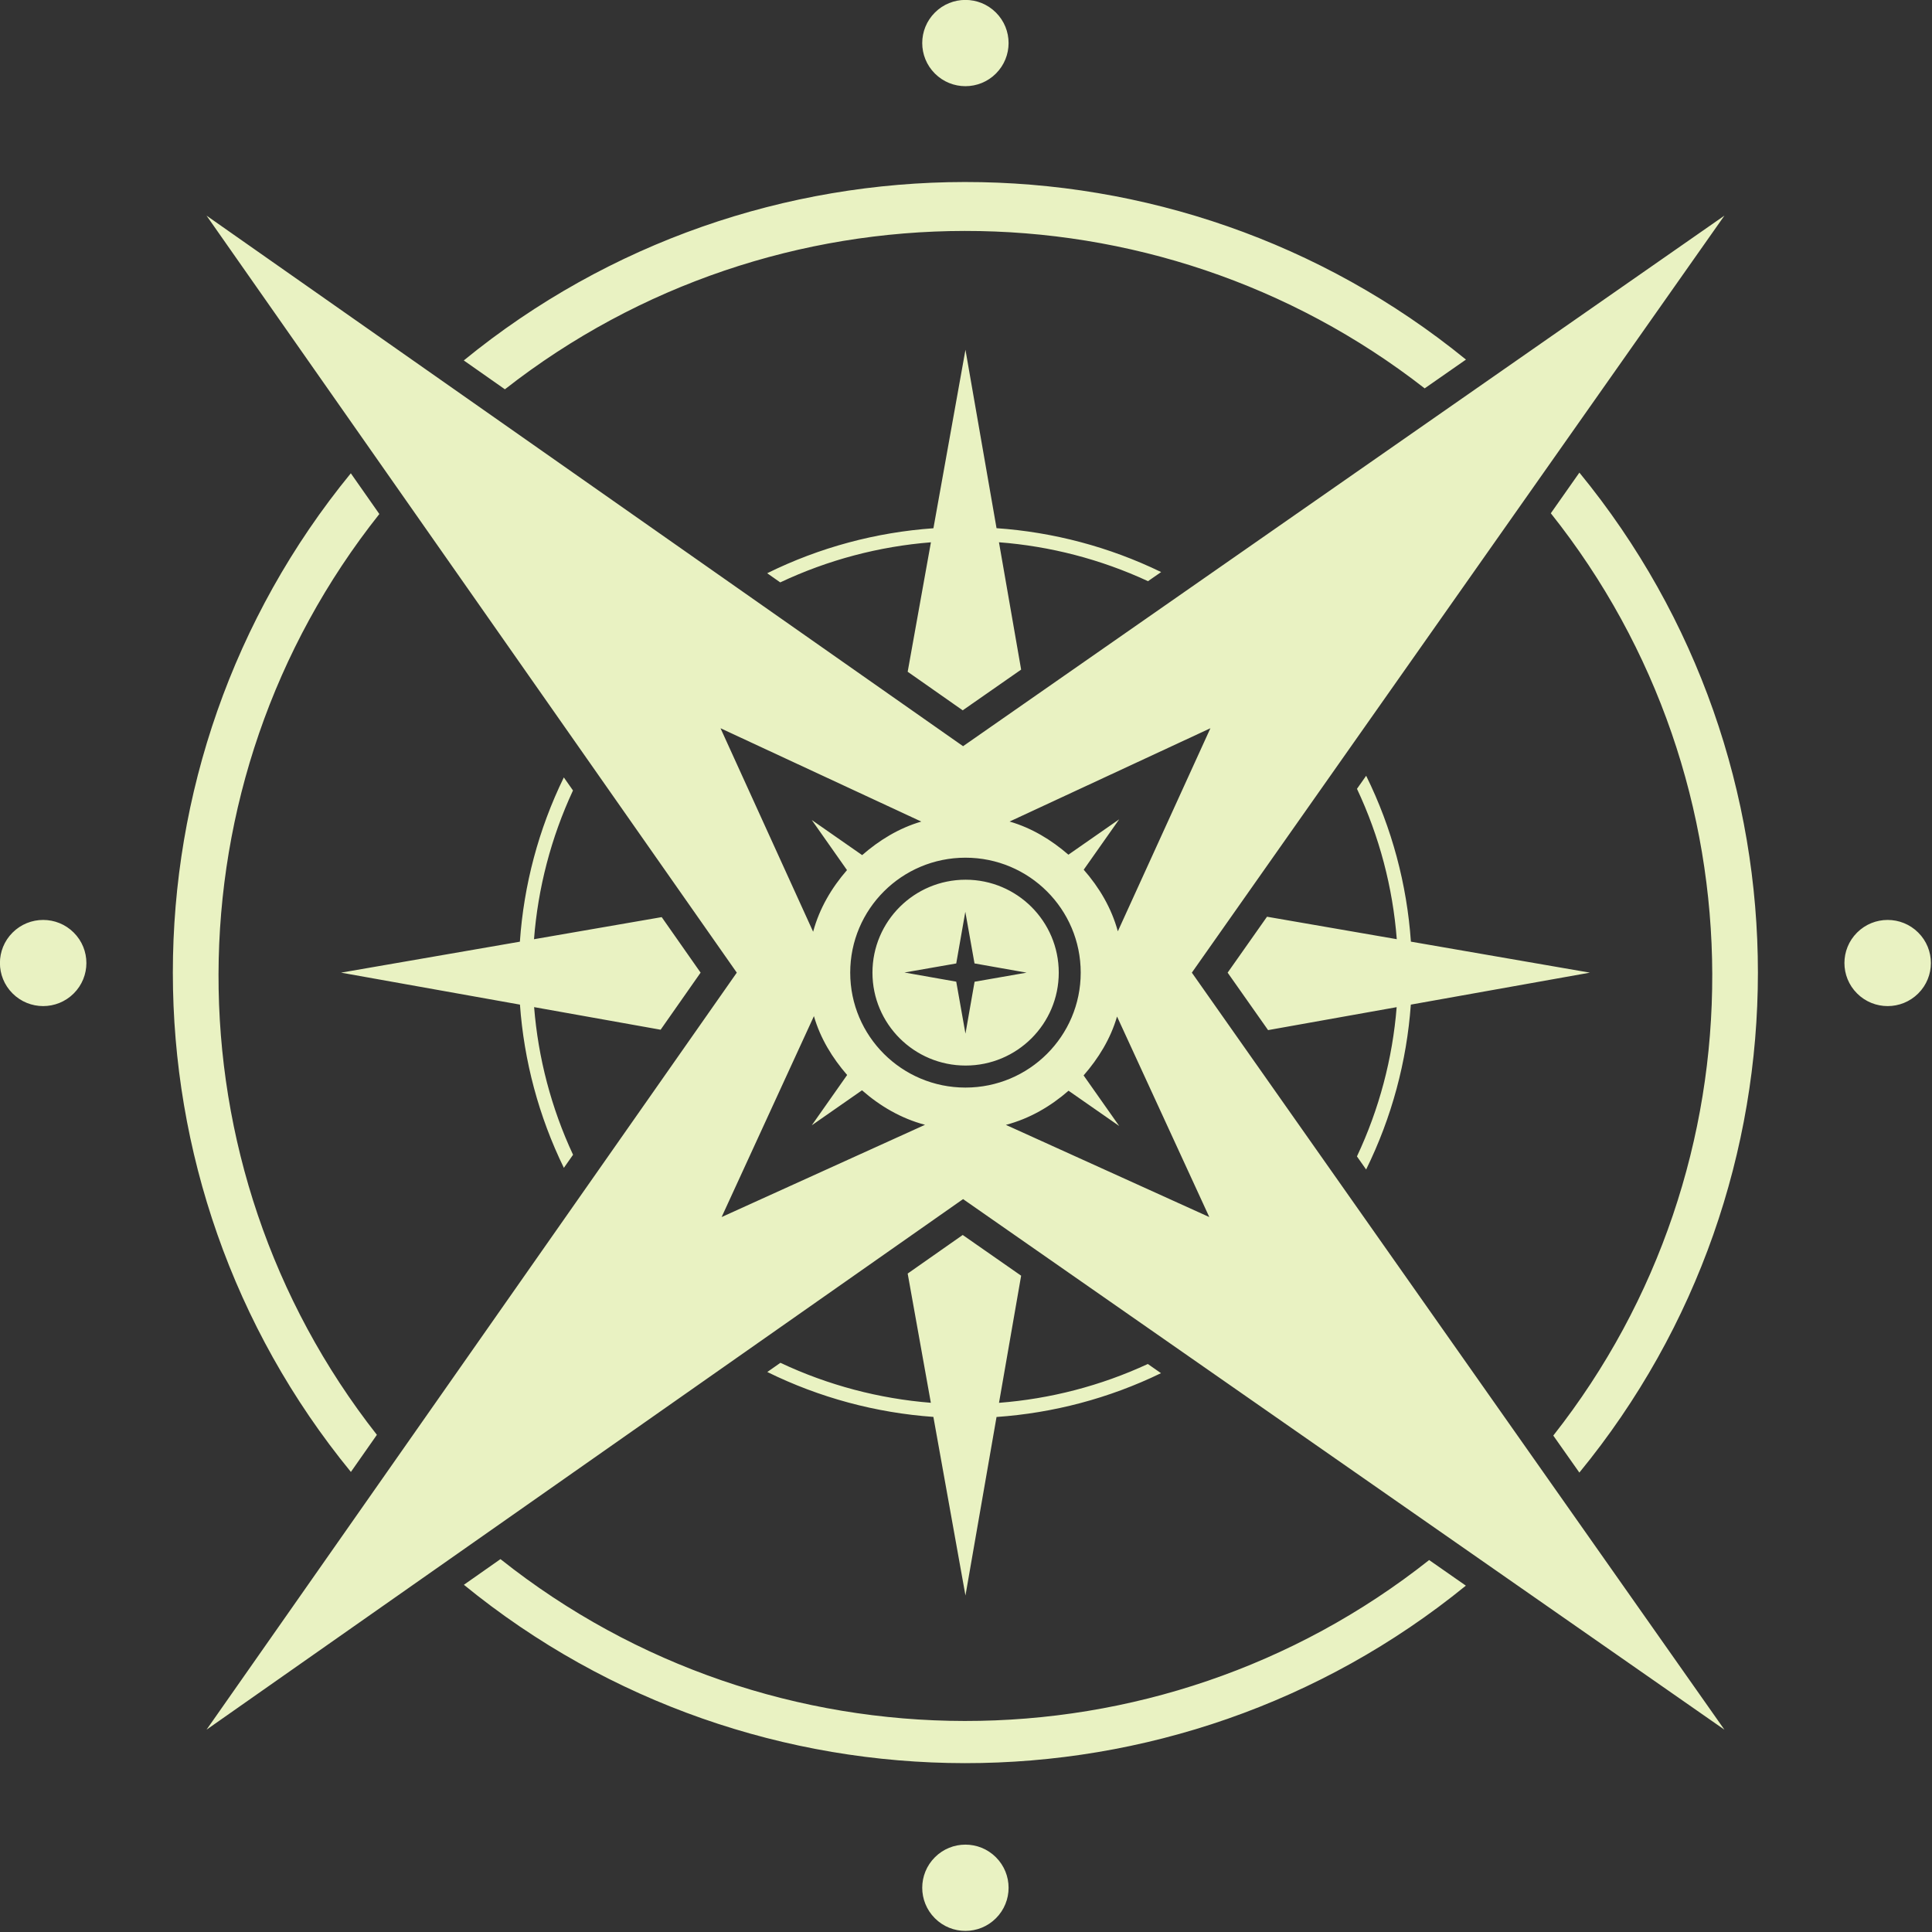 <svg xmlns="http://www.w3.org/2000/svg" xmlns:xlink="http://www.w3.org/1999/xlink" preserveAspectRatio="xMidYMid" width="54.03" height="54.031" viewBox="0 0 54.03 54.031">
  <rect x="0" y="0" width="54.03" height="54.031" fill="#333333" stroke="none"/>
  <defs>
    <style>
      .cls-1 {
        fill: #e9f2c2;
        fill-rule: evenodd;
      }
    </style>
  </defs>
  <path d="M53.645,27.783 C53.173,28.254 52.407,28.254 51.935,27.783 C51.463,27.313 51.463,26.550 51.935,26.080 C52.407,25.609 53.173,25.609 53.645,26.080 C54.117,26.550 54.117,27.313 53.645,27.783 ZM43.439,40.147 C49.390,32.592 49.366,21.884 43.370,14.354 L44.169,13.217 C50.826,21.333 50.826,33.067 44.168,41.182 L43.439,40.147 ZM38.206,21.695 C38.929,23.161 39.346,24.738 39.457,26.334 L44.463,27.201 L39.455,28.095 C39.341,29.681 38.923,31.248 38.205,32.706 L37.948,32.340 C38.572,31.014 38.944,29.599 39.059,28.166 L35.463,28.808 L34.332,27.201 L35.433,25.637 L39.062,26.265 C38.950,24.822 38.578,23.396 37.949,22.060 L38.206,21.695 ZM48.225,48.372 L26.933,33.534 L5.776,48.372 L20.605,27.201 L5.776,6.030 L26.933,20.868 L48.225,6.030 L33.331,27.201 L48.225,48.372 ZM33.819,34.036 L31.239,28.428 C31.057,29.053 30.719,29.599 30.304,30.075 L31.299,31.489 L29.883,30.503 C29.382,30.939 28.796,31.283 28.130,31.458 L33.819,34.036 ZM20.181,34.036 L25.869,31.456 C25.199,31.279 24.610,30.932 24.107,30.491 L22.702,31.470 L23.691,30.063 C23.278,29.587 22.942,29.041 22.762,28.417 L20.181,34.036 ZM20.150,20.366 L22.740,26.057 C22.916,25.403 23.257,24.828 23.687,24.333 L22.702,22.932 L24.111,23.914 C24.588,23.498 25.137,23.159 25.765,22.976 L20.150,20.366 ZM23.777,27.201 C23.777,28.976 25.220,30.415 27.000,30.415 C28.780,30.415 30.223,28.976 30.223,27.201 C30.223,25.425 28.780,23.986 27.000,23.986 C25.220,23.986 23.777,25.425 23.777,27.201 ZM33.850,20.366 L28.234,22.975 C28.858,23.156 29.404,23.491 29.879,23.902 L31.299,22.913 L30.307,24.322 C30.740,24.816 31.083,25.391 31.261,26.045 L33.850,20.366 ZM27.004,29.799 C25.566,29.799 24.399,28.636 24.399,27.201 C24.399,25.766 25.566,24.602 27.004,24.602 C28.443,24.602 29.609,25.766 29.609,27.201 C29.609,28.636 28.443,29.799 27.004,29.799 ZM27.253,26.943 L26.996,25.499 L26.742,26.944 L25.294,27.197 L26.742,27.453 L27.000,28.907 L27.255,27.455 L28.710,27.201 L27.253,26.943 ZM21.455,16.031 C22.923,15.306 24.505,14.886 26.104,14.773 L27.000,9.782 L27.869,14.771 C29.451,14.881 31.016,15.291 32.472,15.998 L32.105,16.253 C30.780,15.639 29.367,15.275 27.937,15.165 L28.557,18.726 L26.923,19.865 L25.384,18.786 L26.034,15.166 C24.587,15.281 23.158,15.656 21.820,16.287 L21.455,16.031 ZM14.120,10.887 L12.970,10.080 C21.100,3.435 32.859,3.427 40.997,10.056 L39.842,10.861 C32.303,4.982 21.650,4.991 14.120,10.887 ZM26.145,2.057 C25.673,1.586 25.673,0.822 26.145,0.351 C26.616,-0.120 27.381,-0.120 27.852,0.351 C28.324,0.822 28.324,1.586 27.852,2.057 C27.381,2.528 26.616,2.528 26.145,2.057 ZM9.811,13.236 L10.609,14.375 C4.635,21.897 4.612,32.580 10.540,40.126 L9.813,41.164 C3.175,33.056 3.174,21.345 9.811,13.236 ZM15.769,32.660 C15.064,31.215 14.654,29.664 14.541,28.095 L9.537,27.201 L14.539,26.335 C14.648,24.755 15.059,23.194 15.768,21.741 L16.024,22.106 C15.409,23.429 15.044,24.839 14.934,26.266 L18.505,25.648 L19.593,27.201 L18.475,28.797 L14.937,28.165 C15.050,29.581 15.414,30.981 16.026,32.294 L15.769,32.660 ZM0.352,27.783 C-0.120,27.313 -0.120,26.550 0.352,26.080 C0.824,25.609 1.590,25.609 2.062,26.080 C2.534,26.550 2.534,27.313 2.062,27.783 C1.590,28.254 0.824,28.254 0.352,27.783 ZM32.468,38.402 C31.013,39.108 29.450,39.517 27.869,39.627 L27.000,44.620 L26.103,39.625 C24.505,39.511 22.926,39.092 21.458,38.369 L21.825,38.112 C23.161,38.741 24.588,39.115 26.032,39.230 L25.384,35.616 L26.923,34.537 L28.557,35.676 L27.938,39.231 C29.366,39.121 30.777,38.758 32.100,38.145 L32.468,38.402 ZM39.967,43.628 L40.994,44.344 C32.857,50.971 21.102,50.962 12.973,44.320 L13.996,43.602 C21.575,49.629 32.379,49.637 39.967,43.628 ZM27.852,51.940 C28.324,52.411 28.324,53.175 27.852,53.646 C27.381,54.117 26.616,54.117 26.145,53.646 C25.673,53.175 25.673,52.411 26.145,51.940 C26.616,51.469 27.381,51.469 27.852,51.940 Z" class="cls-1"/>
</svg>
